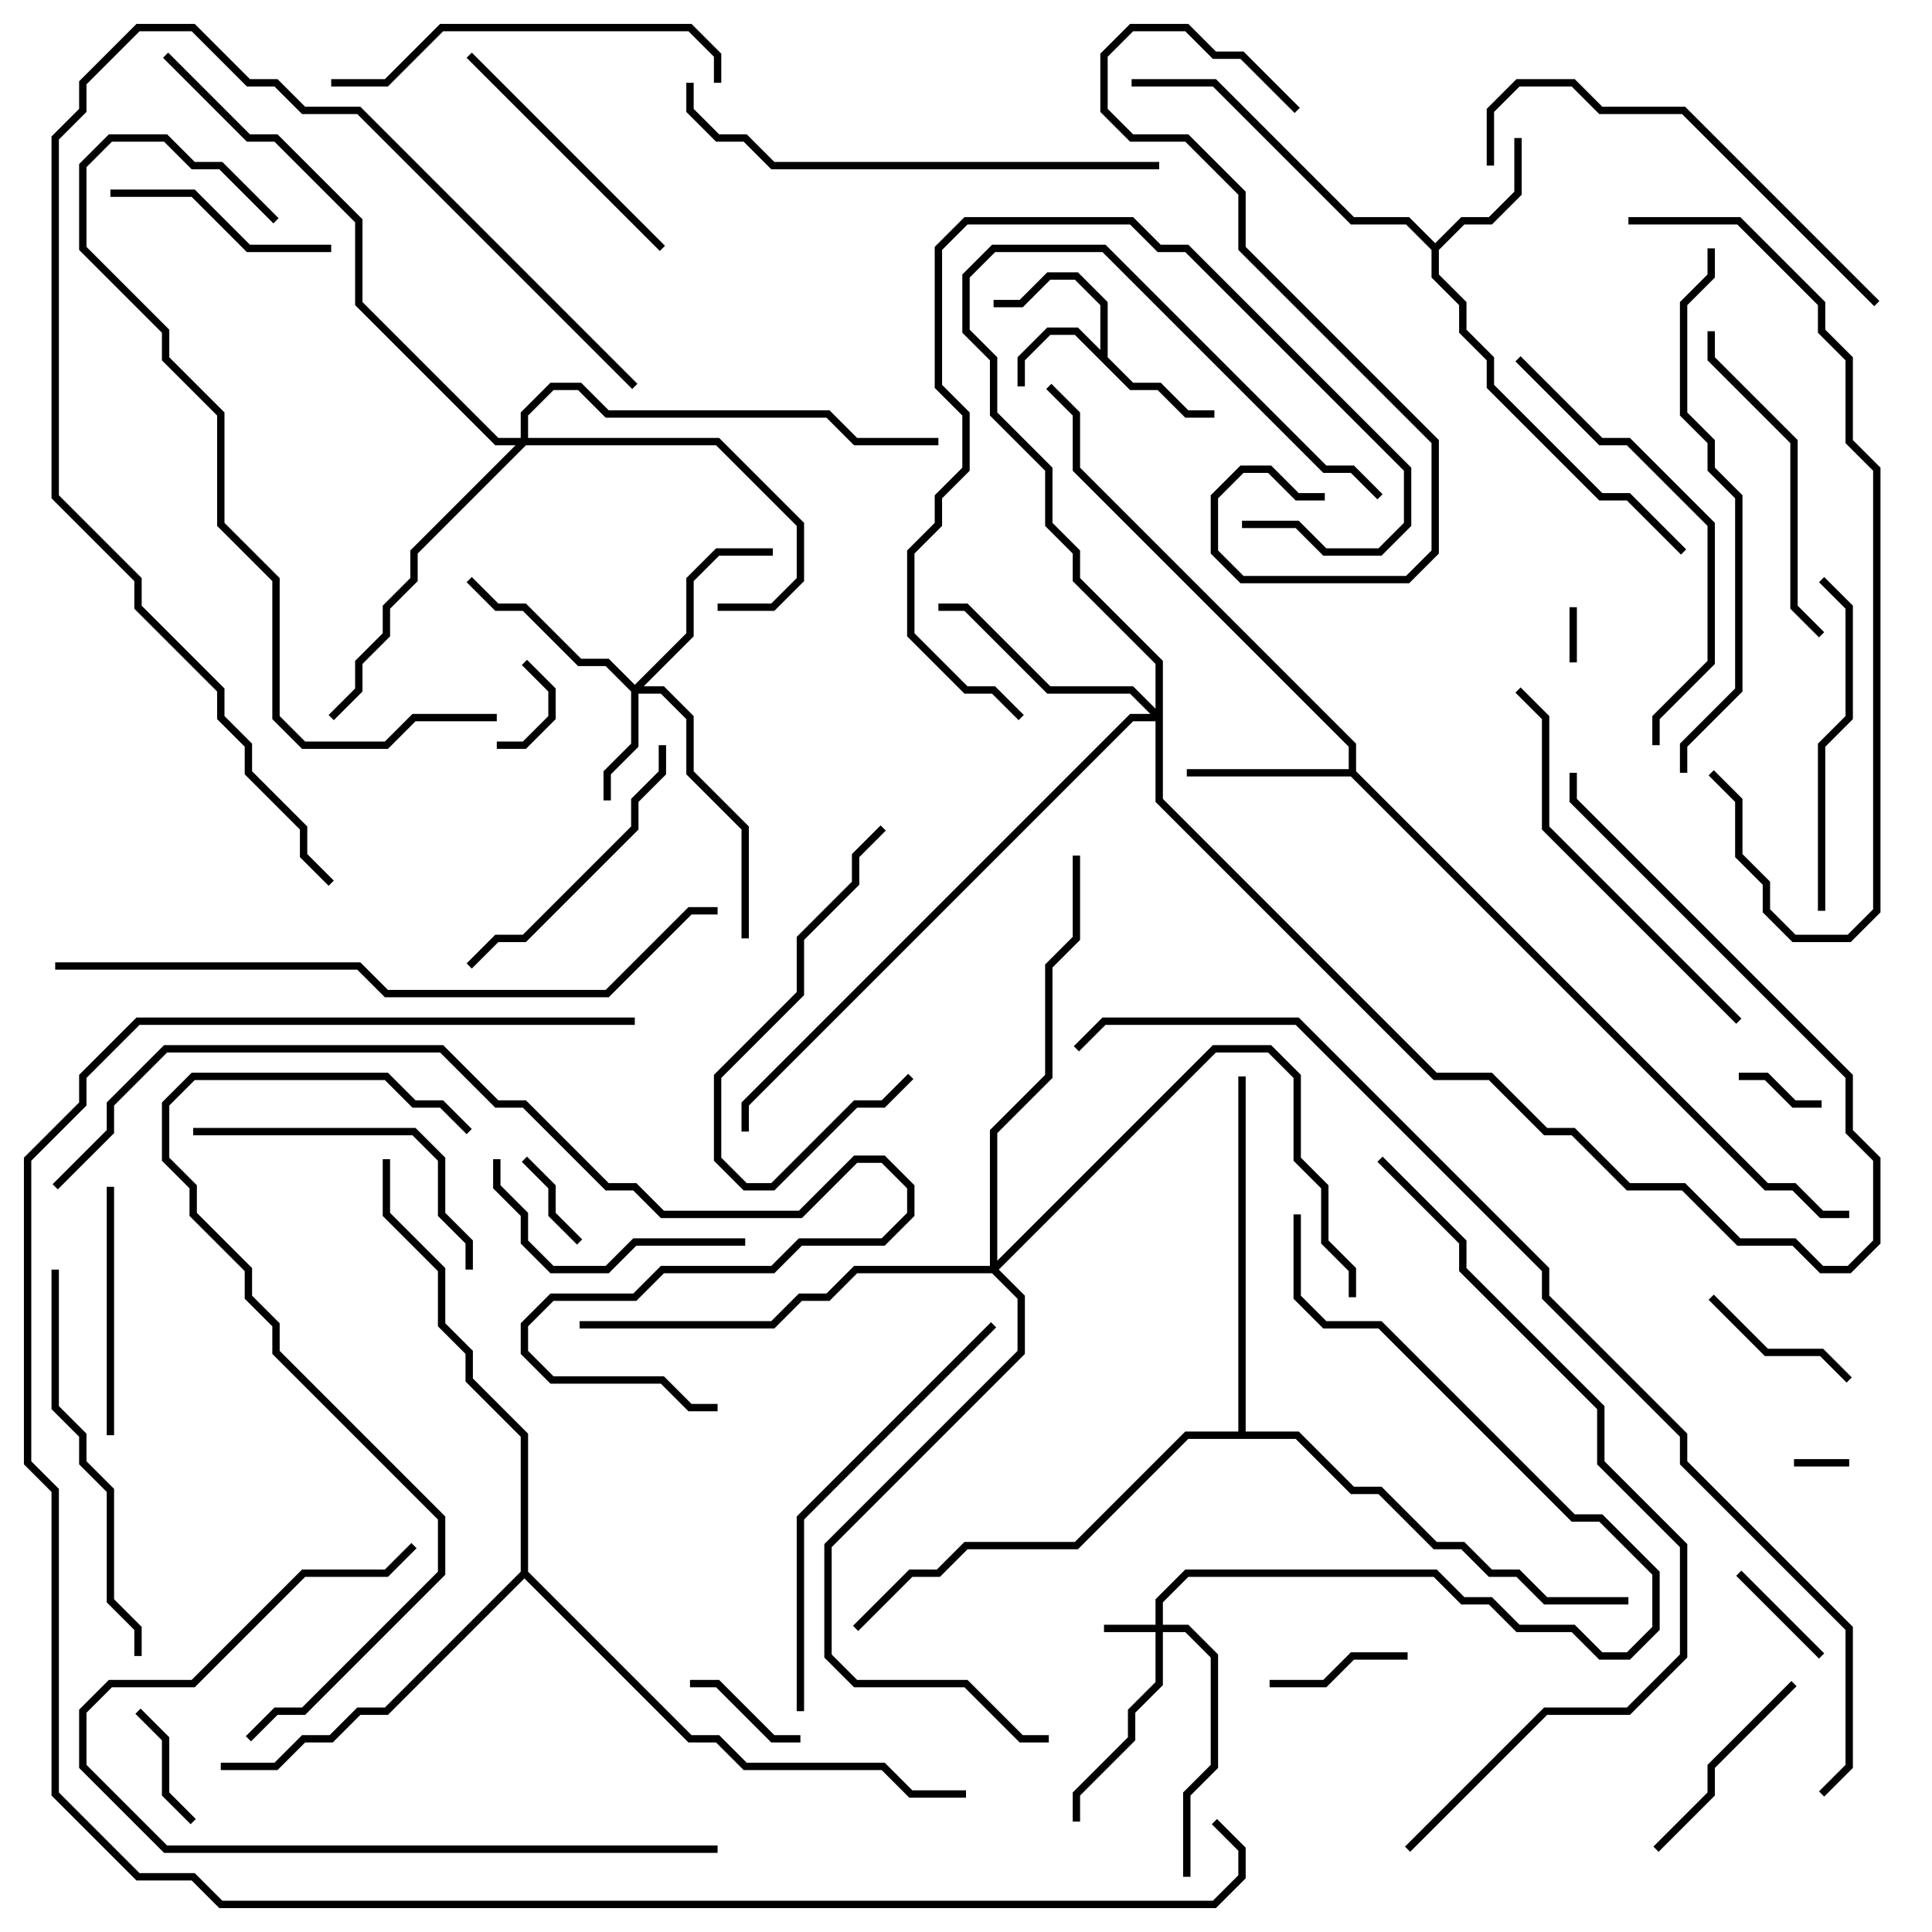 <svg version="1.1" width="105" height="105" xmlns="http://www.w3.org/2000/svg"><path d="M59.8,19.017L59.8,16.583L58.417,15.2L57.083,15.2L55.583,16.7L54,16.7L54,16.3L55.417,16.3L56.917,14.8L58.583,14.8L60.2,16.417L60.2,19.417L61.583,20.8L63.083,20.8L64.583,22.3L66,22.3L66,22.7L64.417,22.7L62.917,21.2L61.417,21.2L58.417,18.2L57.083,18.2L55.7,19.583L55.7,21L55.3,21L55.3,19.417L56.917,17.8L58.583,17.8z" stroke="none"/><path d="M78,13.217L79.417,11.8L80.917,11.8L82.3,10.417L82.3,7.5L82.7,7.5L82.7,10.583L81.083,12.2L79.583,12.2L78.2,13.583L78.2,14.917L79.7,16.417L79.7,17.917L81.2,19.417L81.2,20.917L87.083,26.8L88.583,26.8L91.641,29.859L91.359,30.141L88.417,27.2L86.917,27.2L80.8,21.083L80.8,19.583L79.3,18.083L79.3,16.583L77.8,15.083L77.8,13.583L76.417,12.2L73.417,12.2L65.917,4.7L61.5,4.7L61.5,4.3L66.083,4.3L73.583,11.8L76.583,11.8z" stroke="none"/><path d="M73.3,41.8L73.3,40.583L58.3,25.583L58.3,22.583L56.859,21.141L57.141,20.859L58.7,22.417L58.7,25.417L73.7,40.417L73.7,41.917L96.083,64.3L97.583,64.3L99.083,65.8L100.5,65.8L100.5,66.2L98.917,66.2L97.417,64.7L95.917,64.7L73.417,42.2L64.5,42.2L64.5,41.8z" stroke="none"/><path d="M67.3,77.8L67.3,58.5L67.7,58.5L67.7,77.8L70.583,77.8L73.583,80.8L75.083,80.8L78.083,83.8L79.583,83.8L81.083,85.3L82.583,85.3L84.083,86.8L88.5,86.8L88.5,87.2L83.917,87.2L82.417,85.7L80.917,85.7L79.417,84.2L77.917,84.2L74.917,81.2L73.417,81.2L70.417,78.2L64.583,78.2L58.583,84.2L52.583,84.2L51.083,85.7L49.583,85.7L46.641,88.641L46.359,88.359L49.417,85.3L50.917,85.3L52.417,83.8L58.417,83.8L64.417,77.8z" stroke="none"/><path d="M28.3,85.417L28.3,78.083L25.3,75.083L25.3,73.583L23.8,72.083L23.8,69.083L20.8,66.083L20.8,63L21.2,63L21.2,65.917L24.2,68.917L24.2,71.917L25.7,73.417L25.7,74.917L28.7,77.917L28.7,85.417L37.583,94.3L39.083,94.3L40.583,95.8L48.083,95.8L49.583,97.3L52.5,97.3L52.5,97.7L49.417,97.7L47.917,96.2L40.417,96.2L38.917,94.7L37.417,94.7L28.5,85.783L21.083,93.2L19.583,93.2L18.083,94.7L16.583,94.7L15.083,96.2L12,96.2L12,95.8L14.917,95.8L16.417,94.3L17.917,94.3L19.417,92.8L20.917,92.8z" stroke="none"/><path d="M62.8,88.3L62.8,86.917L64.417,85.3L78.083,85.3L79.583,86.8L81.083,86.8L82.583,88.3L85.583,88.3L87.083,89.8L88.417,89.8L89.8,88.417L89.8,85.583L86.917,82.7L85.417,82.7L74.917,72.2L71.917,72.2L70.3,70.583L70.3,66L70.7,66L70.7,70.417L72.083,71.8L75.083,71.8L85.583,82.3L87.083,82.3L90.2,85.417L90.2,88.583L88.583,90.2L86.917,90.2L85.417,88.7L82.417,88.7L80.917,87.2L79.417,87.2L77.917,85.7L64.583,85.7L63.2,87.083L63.2,88.3L64.583,88.3L66.2,89.917L66.2,96.083L64.7,97.583L64.7,102L64.3,102L64.3,97.417L65.8,95.917L65.8,90.083L64.417,88.7L63.2,88.7L63.2,91.583L61.7,93.083L61.7,94.583L58.7,97.583L58.7,99L58.3,99L58.3,97.417L61.3,94.417L61.3,92.917L62.8,91.417L62.8,88.7L60,88.7L60,88.3z" stroke="none"/><path d="M34.5,37.217L37.3,34.417L37.3,31.417L38.917,29.8L42,29.8L42,30.2L39.083,30.2L37.7,31.583L37.7,34.583L34.983,37.3L36.083,37.3L37.7,38.917L37.7,41.917L40.7,44.917L40.7,51L40.3,51L40.3,45.083L37.3,42.083L37.3,39.083L35.917,37.7L34.7,37.7L34.7,40.583L33.2,42.083L33.2,43.5L32.8,43.5L32.8,41.917L34.3,40.417L34.3,37.583L32.917,36.2L31.417,36.2L28.417,33.2L26.917,33.2L25.359,31.641L25.641,31.359L27.083,32.8L28.583,32.8L31.583,35.8L33.083,35.8z" stroke="none"/><path d="M62.8,38.517L62.8,36.083L58.3,31.583L58.3,30.083L56.8,28.583L56.8,25.583L53.8,22.583L53.8,19.583L52.3,18.083L52.3,14.917L53.917,13.3L60.083,13.3L72.083,25.3L73.583,25.3L75.141,26.859L74.859,27.141L73.417,25.7L71.917,25.7L59.917,13.7L54.083,13.7L52.7,15.083L52.7,17.917L54.2,19.417L54.2,22.417L57.2,25.417L57.2,28.417L58.7,29.917L58.7,31.417L63.2,35.917L63.2,43.417L78.083,58.3L81.083,58.3L84.083,61.3L85.583,61.3L88.583,64.3L91.583,64.3L94.583,67.3L97.583,67.3L99.083,68.8L100.417,68.8L101.8,67.417L101.8,63.083L100.3,61.583L100.3,58.583L85.3,43.583L85.3,42L85.7,42L85.7,43.417L100.7,58.417L100.7,61.417L102.2,62.917L102.2,67.583L100.583,69.2L98.917,69.2L97.417,67.7L94.417,67.7L91.417,64.7L88.417,64.7L85.417,61.7L83.917,61.7L80.917,58.7L77.917,58.7L62.8,43.583L62.8,39.2L61.583,39.2L40.7,60.083L40.7,61.5L40.3,61.5L40.3,59.917L61.417,38.8L62.517,38.8L61.417,37.7L56.917,37.7L52.417,33.2L51,33.2L51,32.8L52.583,32.8L57.083,37.3L61.583,37.3z" stroke="none"/><path d="M28.3,23.8L28.3,22.417L29.917,20.8L31.583,20.8L33.083,22.3L45.083,22.3L46.583,23.8L51,23.8L51,24.2L46.417,24.2L44.917,22.7L32.917,22.7L31.417,21.2L30.083,21.2L28.7,22.583L28.7,23.8L39.083,23.8L43.7,28.417L43.7,31.583L42.083,33.2L39,33.2L39,32.8L41.917,32.8L43.3,31.417L43.3,28.583L38.917,24.2L28.583,24.2L22.7,30.083L22.7,31.583L21.2,33.083L21.2,34.583L19.7,36.083L19.7,37.583L18.141,39.141L17.859,38.859L19.3,37.417L19.3,35.917L20.8,34.417L20.8,32.917L22.3,31.417L22.3,29.917L28.017,24.2L26.917,24.2L19.3,16.583L19.3,12.083L14.917,7.7L13.417,7.7L8.859,3.141L9.141,2.859L13.583,7.3L15.083,7.3L19.7,11.917L19.7,16.417L27.083,23.8z" stroke="none"/><path d="M53.8,68.8L53.8,61.417L56.8,58.417L56.8,52.417L58.3,50.917L58.3,46.5L58.7,46.5L58.7,51.083L57.2,52.583L57.2,58.583L54.2,61.583L54.2,68.517L65.917,56.8L69.083,56.8L70.7,58.417L70.7,62.917L72.2,64.417L72.2,67.417L73.7,68.917L73.7,70.5L73.3,70.5L73.3,69.083L71.8,67.583L71.8,64.583L70.3,63.083L70.3,58.583L68.917,57.2L66.083,57.2L54.283,69L55.7,70.417L55.7,73.583L45.2,84.083L45.2,89.917L46.583,91.3L52.583,91.3L55.583,94.3L57,94.3L57,94.7L55.417,94.7L52.417,91.7L46.417,91.7L44.8,90.083L44.8,83.917L55.3,73.417L55.3,70.583L53.917,69.2L46.583,69.2L45.083,70.7L43.583,70.7L42.083,72.2L31.5,72.2L31.5,71.8L41.917,71.8L43.417,70.3L44.917,70.3L46.417,68.8z" stroke="none"/><path d="M97.5,79.7L97.5,79.3L100.5,79.3L100.5,79.7z" stroke="none"/><path d="M85.7,36L85.3,36L85.3,33L85.7,33z" stroke="none"/><path d="M27,40.7L27,40.3L28.417,40.3L29.8,38.917L29.8,37.583L28.359,36.141L28.641,35.859L30.2,37.417L30.2,39.083L28.583,40.7z" stroke="none"/><path d="M99,59.8L99,60.2L97.417,60.2L95.917,58.7L94.5,58.7L94.5,58.3L96.083,58.3L97.583,59.8z" stroke="none"/><path d="M28.359,63.141L28.641,62.859L30.2,64.417L30.2,65.917L31.641,67.359L31.359,67.641L29.8,66.083L29.8,64.583z" stroke="none"/><path d="M99.141,89.859L98.859,90.141L94.359,85.641L94.641,85.359z" stroke="none"/><path d="M7.359,93.141L7.641,92.859L9.2,94.417L9.2,97.417L10.641,98.859L10.359,99.141L8.8,97.583L8.8,94.583z" stroke="none"/><path d="M37.5,91.7L37.5,91.3L39.083,91.3L42.083,94.3L43.5,94.3L43.5,94.7L41.917,94.7L38.917,91.7z" stroke="none"/><path d="M69,91.7L69,91.3L71.917,91.3L73.417,89.8L76.5,89.8L76.5,90.2L73.583,90.2L72.083,91.7z" stroke="none"/><path d="M92.859,70.641L93.141,70.359L96.083,73.3L99.083,73.3L100.641,74.859L100.359,75.141L98.917,73.7L95.917,73.7z" stroke="none"/><path d="M97.359,91.359L97.641,91.641L93.2,96.083L93.2,97.583L90.141,100.641L89.859,100.359L92.8,97.417L92.8,95.917z" stroke="none"/><path d="M6,10.7L6,10.3L10.583,10.3L13.583,13.3L18,13.3L18,13.7L13.417,13.7L10.417,10.7z" stroke="none"/><path d="M5.8,64.5L6.2,64.5L6.2,78L5.8,78z" stroke="none"/><path d="M49.359,58.359L49.641,58.641L48.083,60.2L46.583,60.2L42.083,64.7L40.417,64.7L38.8,63.083L38.8,58.417L43.3,53.917L43.3,50.917L46.3,47.917L46.3,46.417L47.859,44.859L48.141,45.141L46.7,46.583L46.7,48.083L43.7,51.083L43.7,54.083L39.2,58.583L39.2,62.917L40.583,64.3L41.917,64.3L46.417,59.8L47.917,59.8z" stroke="none"/><path d="M40.5,67.3L40.5,67.7L34.583,67.7L33.083,69.2L29.917,69.2L28.3,67.583L28.3,66.083L26.8,64.583L26.8,63L27.2,63L27.2,64.417L28.7,65.917L28.7,67.417L30.083,68.8L32.917,68.8L34.417,67.3z" stroke="none"/><path d="M36.141,13.359L35.859,13.641L25.359,3.141L25.641,2.859z" stroke="none"/><path d="M67.5,28.7L67.5,28.3L70.583,28.3L72.083,29.8L74.917,29.8L76.3,28.417L76.3,25.583L64.417,13.7L62.917,13.7L61.417,12.2L52.583,12.2L51.2,13.583L51.2,20.917L52.7,22.417L52.7,25.583L51.2,27.083L51.2,28.583L49.7,30.083L49.7,34.417L52.583,37.3L54.083,37.3L55.641,38.859L55.359,39.141L53.917,37.7L52.417,37.7L49.3,34.583L49.3,29.917L50.8,28.417L50.8,26.917L52.3,25.417L52.3,22.583L50.8,21.083L50.8,13.417L52.417,11.8L61.583,11.8L63.083,13.3L64.583,13.3L76.7,25.417L76.7,28.583L75.083,30.2L71.917,30.2L70.417,28.7z" stroke="none"/><path d="M25.641,52.641L25.359,52.359L26.917,50.8L28.417,50.8L34.3,44.917L34.3,43.417L35.8,41.917L35.8,40.5L36.2,40.5L36.2,42.083L34.7,43.583L34.7,45.083L28.583,51.2L27.083,51.2z" stroke="none"/><path d="M10.5,61.7L10.5,61.3L22.583,61.3L24.2,62.917L24.2,65.917L25.7,67.417L25.7,69L25.3,69L25.3,67.583L23.8,66.083L23.8,63.083L22.417,61.7z" stroke="none"/><path d="M92.8,18L93.2,18L93.2,19.417L97.7,23.917L97.7,32.917L99.141,34.359L98.859,34.641L97.3,33.083L97.3,24.083L92.8,19.583z" stroke="none"/><path d="M98.859,31.641L99.141,31.359L100.7,32.917L100.7,39.083L99.2,40.583L99.2,49.5L98.8,49.5L98.8,40.417L100.3,38.917L100.3,33.083z" stroke="none"/><path d="M18,4.7L18,4.3L20.917,4.3L23.917,1.3L37.583,1.3L39.2,2.917L39.2,4.5L38.8,4.5L38.8,3.083L37.417,1.7L24.083,1.7L21.083,4.7z" stroke="none"/><path d="M70.641,5.859L70.359,6.141L67.417,3.2L65.917,3.2L64.417,1.7L61.583,1.7L60.2,3.083L60.2,5.917L61.583,7.3L64.583,7.3L67.7,10.417L67.7,13.417L78.2,23.917L78.2,30.083L76.583,31.7L67.417,31.7L65.8,30.083L65.8,26.917L67.417,25.3L69.083,25.3L70.583,26.8L72,26.8L72,27.2L70.417,27.2L68.917,25.7L67.583,25.7L66.2,27.083L66.2,29.917L67.583,31.3L76.417,31.3L77.8,29.917L77.8,24.083L67.3,13.583L67.3,10.583L64.417,7.7L61.417,7.7L59.8,6.083L59.8,2.917L61.417,1.3L64.583,1.3L66.083,2.8L67.583,2.8z" stroke="none"/><path d="M2.8,69L3.2,69L3.2,76.417L4.7,77.917L4.7,79.417L6.2,80.917L6.2,86.917L7.7,88.417L7.7,90L7.3,90L7.3,88.583L5.8,87.083L5.8,81.083L4.3,79.583L4.3,78.083L2.8,76.583z" stroke="none"/><path d="M94.641,55.359L94.359,55.641L83.8,45.083L83.8,39.083L82.359,37.641L82.641,37.359L84.2,38.917L84.2,44.917z" stroke="none"/><path d="M102.141,16.359L101.859,16.641L91.417,6.2L86.917,6.2L85.417,4.7L82.583,4.7L81.2,6.083L81.2,9L80.8,9L80.8,5.917L82.417,4.3L85.583,4.3L87.083,5.8L91.583,5.8z" stroke="none"/><path d="M82.359,19.641L82.641,19.359L87.083,23.8L88.583,23.8L93.2,28.417L93.2,36.083L90.2,39.083L90.2,40.5L89.8,40.5L89.8,38.917L92.8,35.917L92.8,28.583L88.417,24.2L86.917,24.2z" stroke="none"/><path d="M39,100.3L39,100.7L8.917,100.7L4.3,96.083L4.3,92.917L5.917,91.3L10.417,91.3L16.417,85.3L20.917,85.3L22.359,83.859L22.641,84.141L21.083,85.7L16.583,85.7L10.583,91.7L6.083,91.7L4.7,93.083L4.7,95.917L9.083,100.3z" stroke="none"/><path d="M43.7,93L43.3,93L43.3,82.417L53.859,71.859L54.141,72.141L43.7,82.583z" stroke="none"/><path d="M63,8.8L63,9.2L41.917,9.2L40.417,7.7L38.917,7.7L37.3,6.083L37.3,4.5L37.7,4.5L37.7,5.917L39.083,7.3L40.583,7.3L42.083,8.8z" stroke="none"/><path d="M91.7,42L91.3,42L91.3,40.417L94.3,37.417L94.3,27.083L92.8,25.583L92.8,24.083L91.3,22.583L91.3,16.417L92.8,14.917L92.8,13.5L93.2,13.5L93.2,15.083L91.7,16.583L91.7,22.417L93.2,23.917L93.2,25.417L94.7,26.917L94.7,37.583L91.7,40.583z" stroke="none"/><path d="M27,38.8L27,39.2L22.583,39.2L21.083,40.7L16.417,40.7L14.8,39.083L14.8,31.583L11.8,28.583L11.8,22.583L8.8,19.583L8.8,18.083L4.3,13.583L4.3,8.917L5.917,7.3L9.083,7.3L10.583,8.8L12.083,8.8L15.141,11.859L14.859,12.141L11.917,9.2L10.417,9.2L8.917,7.7L6.083,7.7L4.7,9.083L4.7,13.417L9.2,17.917L9.2,19.417L12.2,22.417L12.2,28.417L15.2,31.417L15.2,38.917L16.583,40.3L20.917,40.3L22.417,38.8z" stroke="none"/><path d="M88.5,12.2L88.5,11.8L94.583,11.8L99.2,16.417L99.2,17.917L100.7,19.417L100.7,23.917L102.2,25.417L102.2,49.583L100.583,51.2L97.417,51.2L95.8,49.583L95.8,48.083L94.3,46.583L94.3,43.583L92.859,42.141L93.141,41.859L94.7,43.417L94.7,46.417L96.2,47.917L96.2,49.417L97.583,50.8L100.417,50.8L101.8,49.417L101.8,25.583L100.3,24.083L100.3,19.583L98.8,18.083L98.8,16.583L94.417,12.2z" stroke="none"/><path d="M34.641,20.859L34.359,21.141L19.417,6.2L16.417,6.2L14.917,4.7L13.417,4.7L10.417,1.7L7.583,1.7L4.7,4.583L4.7,6.083L3.2,7.583L3.2,26.917L7.7,31.417L7.7,32.917L12.2,37.417L12.2,38.917L13.7,40.417L13.7,41.917L16.7,44.917L16.7,46.417L18.141,47.859L17.859,48.141L16.3,46.583L16.3,45.083L13.3,42.083L13.3,40.583L11.8,39.083L11.8,37.583L7.3,33.083L7.3,31.583L2.8,27.083L2.8,7.417L4.3,5.917L4.3,4.417L7.417,1.3L10.583,1.3L13.583,4.3L15.083,4.3L16.583,5.8L19.583,5.8z" stroke="none"/><path d="M13.641,94.641L13.359,94.359L14.917,92.8L16.417,92.8L23.8,85.417L23.8,82.583L14.8,73.583L14.8,72.083L13.3,70.583L13.3,69.083L10.3,66.083L10.3,64.583L8.8,63.083L8.8,59.917L10.417,58.3L21.083,58.3L22.583,59.8L24.083,59.8L25.641,61.359L25.359,61.641L23.917,60.2L22.417,60.2L20.917,58.7L10.583,58.7L9.2,60.083L9.2,62.917L10.7,64.417L10.7,65.917L13.7,68.917L13.7,70.417L15.2,71.917L15.2,73.417L24.2,82.417L24.2,85.583L16.583,93.2L15.083,93.2z" stroke="none"/><path d="M3,52.7L3,52.3L19.583,52.3L21.083,53.8L32.917,53.8L37.417,49.3L39,49.3L39,49.7L37.583,49.7L33.083,54.2L20.917,54.2L19.417,52.7z" stroke="none"/><path d="M76.641,100.641L76.359,100.359L83.917,92.8L88.417,92.8L91.3,89.917L91.3,84.083L86.8,79.583L86.8,76.583L79.3,69.083L79.3,67.583L74.859,63.141L75.141,62.859L79.7,67.417L79.7,68.917L87.2,76.417L87.2,79.417L91.7,83.917L91.7,90.083L88.583,93.2L84.083,93.2z" stroke="none"/><path d="M3.141,64.641L2.859,64.359L5.8,61.417L5.8,59.917L8.917,56.8L24.083,56.8L27.083,59.8L28.583,59.8L33.083,64.3L34.583,64.3L36.083,65.8L43.417,65.8L46.417,62.8L48.083,62.8L49.7,64.417L49.7,66.083L48.083,67.7L43.583,67.7L42.083,69.2L36.083,69.2L34.583,70.7L30.083,70.7L28.7,72.083L28.7,73.417L30.083,74.8L36.083,74.8L37.583,76.3L39,76.3L39,76.7L37.417,76.7L35.917,75.2L29.917,75.2L28.3,73.583L28.3,71.917L29.917,70.3L34.417,70.3L35.917,68.8L41.917,68.8L43.417,67.3L47.917,67.3L49.3,65.917L49.3,64.583L47.917,63.2L46.583,63.2L43.583,66.2L35.917,66.2L34.417,64.7L32.917,64.7L28.417,60.2L26.917,60.2L23.917,57.2L9.083,57.2L6.2,60.083L6.2,61.583z" stroke="none"/><path d="M65.859,99.141L66.141,98.859L67.7,100.417L67.7,102.083L66.083,103.7L11.917,103.7L10.417,102.2L7.417,102.2L2.8,97.583L2.8,81.083L1.3,79.583L1.3,62.917L4.3,59.917L4.3,58.417L7.417,55.3L34.5,55.3L34.5,55.7L7.583,55.7L4.7,58.583L4.7,60.083L1.7,63.083L1.7,79.417L3.2,80.917L3.2,97.417L7.583,101.8L10.583,101.8L12.083,103.3L65.917,103.3L67.3,101.917L67.3,100.583z" stroke="none"/><path d="M99.141,97.641L98.859,97.359L100.3,95.917L100.3,88.583L91.3,79.583L91.3,78.083L83.8,70.583L83.8,69.083L70.417,55.7L60.083,55.7L58.641,57.141L58.359,56.859L59.917,55.3L70.583,55.3L84.2,68.917L84.2,70.417L91.7,77.917L91.7,79.417L100.7,88.417L100.7,96.083z" stroke="none"/></svg>